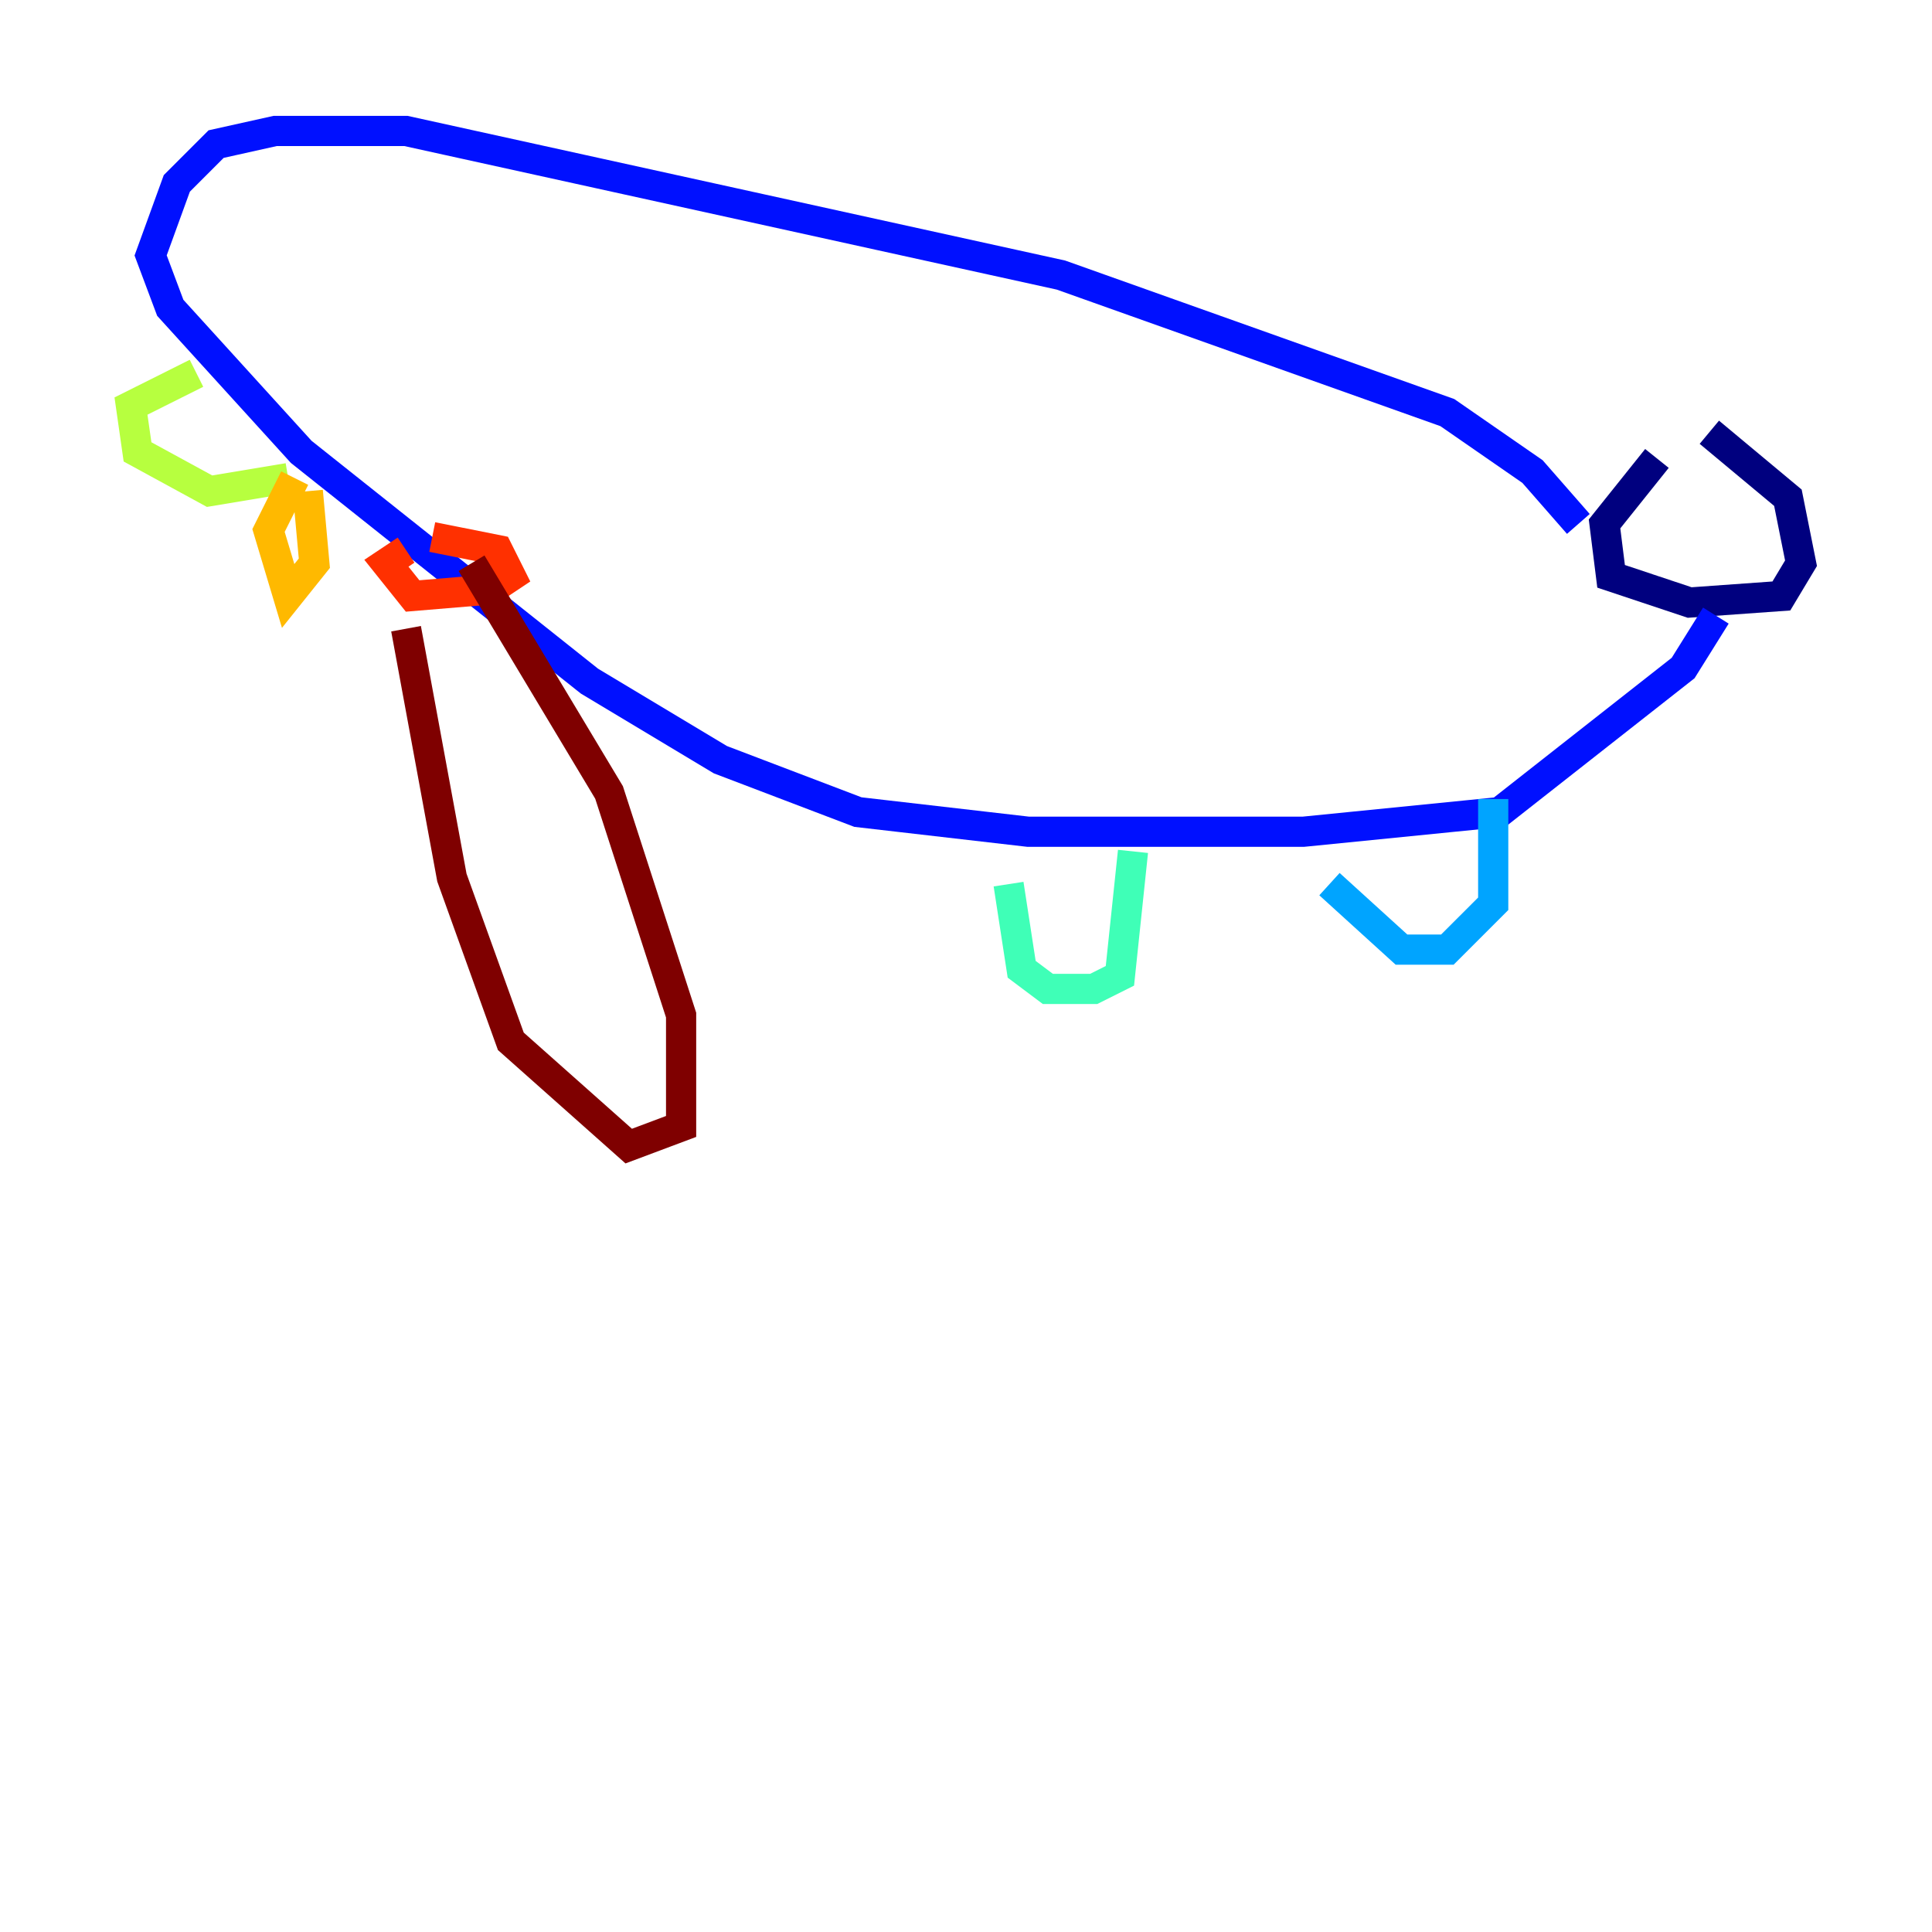 <?xml version="1.0" encoding="utf-8" ?>
<svg baseProfile="tiny" height="128" version="1.2" viewBox="0,0,128,128" width="128" xmlns="http://www.w3.org/2000/svg" xmlns:ev="http://www.w3.org/2001/xml-events" xmlns:xlink="http://www.w3.org/1999/xlink"><defs /><polyline fill="none" points="109.776,30.373 106.305,34.712 106.739,38.183 111.946,39.919 118.02,39.485 119.322,37.315 118.454,32.976 113.248,28.637" stroke="#00007f" stroke-width="2" /><polyline fill="none" points="104.57,34.712 101.532,31.241 95.891,27.336 70.291,18.224 26.902,8.678 18.224,8.678 14.319,9.546 11.715,12.149 9.98,16.922 11.281,20.393 19.959,29.939 39.051,45.125 47.729,50.332 56.841,53.803 68.122,55.105 86.346,55.105 99.363,53.803 111.512,44.258 113.681,40.786" stroke="#0010ff" stroke-width="2" /><polyline fill="none" points="98.929,52.936 98.929,59.878 95.891,62.915 92.854,62.915 88.081,58.576" stroke="#00a4ff" stroke-width="2" /><polyline fill="none" points="75.064,56.407 74.197,64.651 72.461,65.519 69.424,65.519 67.688,64.217 66.82,58.576" stroke="#3fffb7" stroke-width="2" /><polyline fill="none" points="19.091,31.675 13.885,32.542 9.112,29.939 8.678,26.902 13.017,24.732" stroke="#b7ff3f" stroke-width="2" /><polyline fill="none" points="20.393,32.542 20.827,37.315 19.091,39.485 17.79,35.146 19.525,31.675" stroke="#ffb900" stroke-width="2" /><polyline fill="none" points="26.902,36.447 25.6,37.315 27.336,39.485 32.542,39.051 33.844,38.183 32.976,36.447 28.637,35.58" stroke="#ff3000" stroke-width="2" /><polyline fill="none" points="26.902,41.654 29.939,58.142 33.844,68.99 41.654,75.932 45.125,74.63 45.125,67.254 40.352,52.502 31.241,37.315" stroke="#7f0000" stroke-width="2" /></svg>